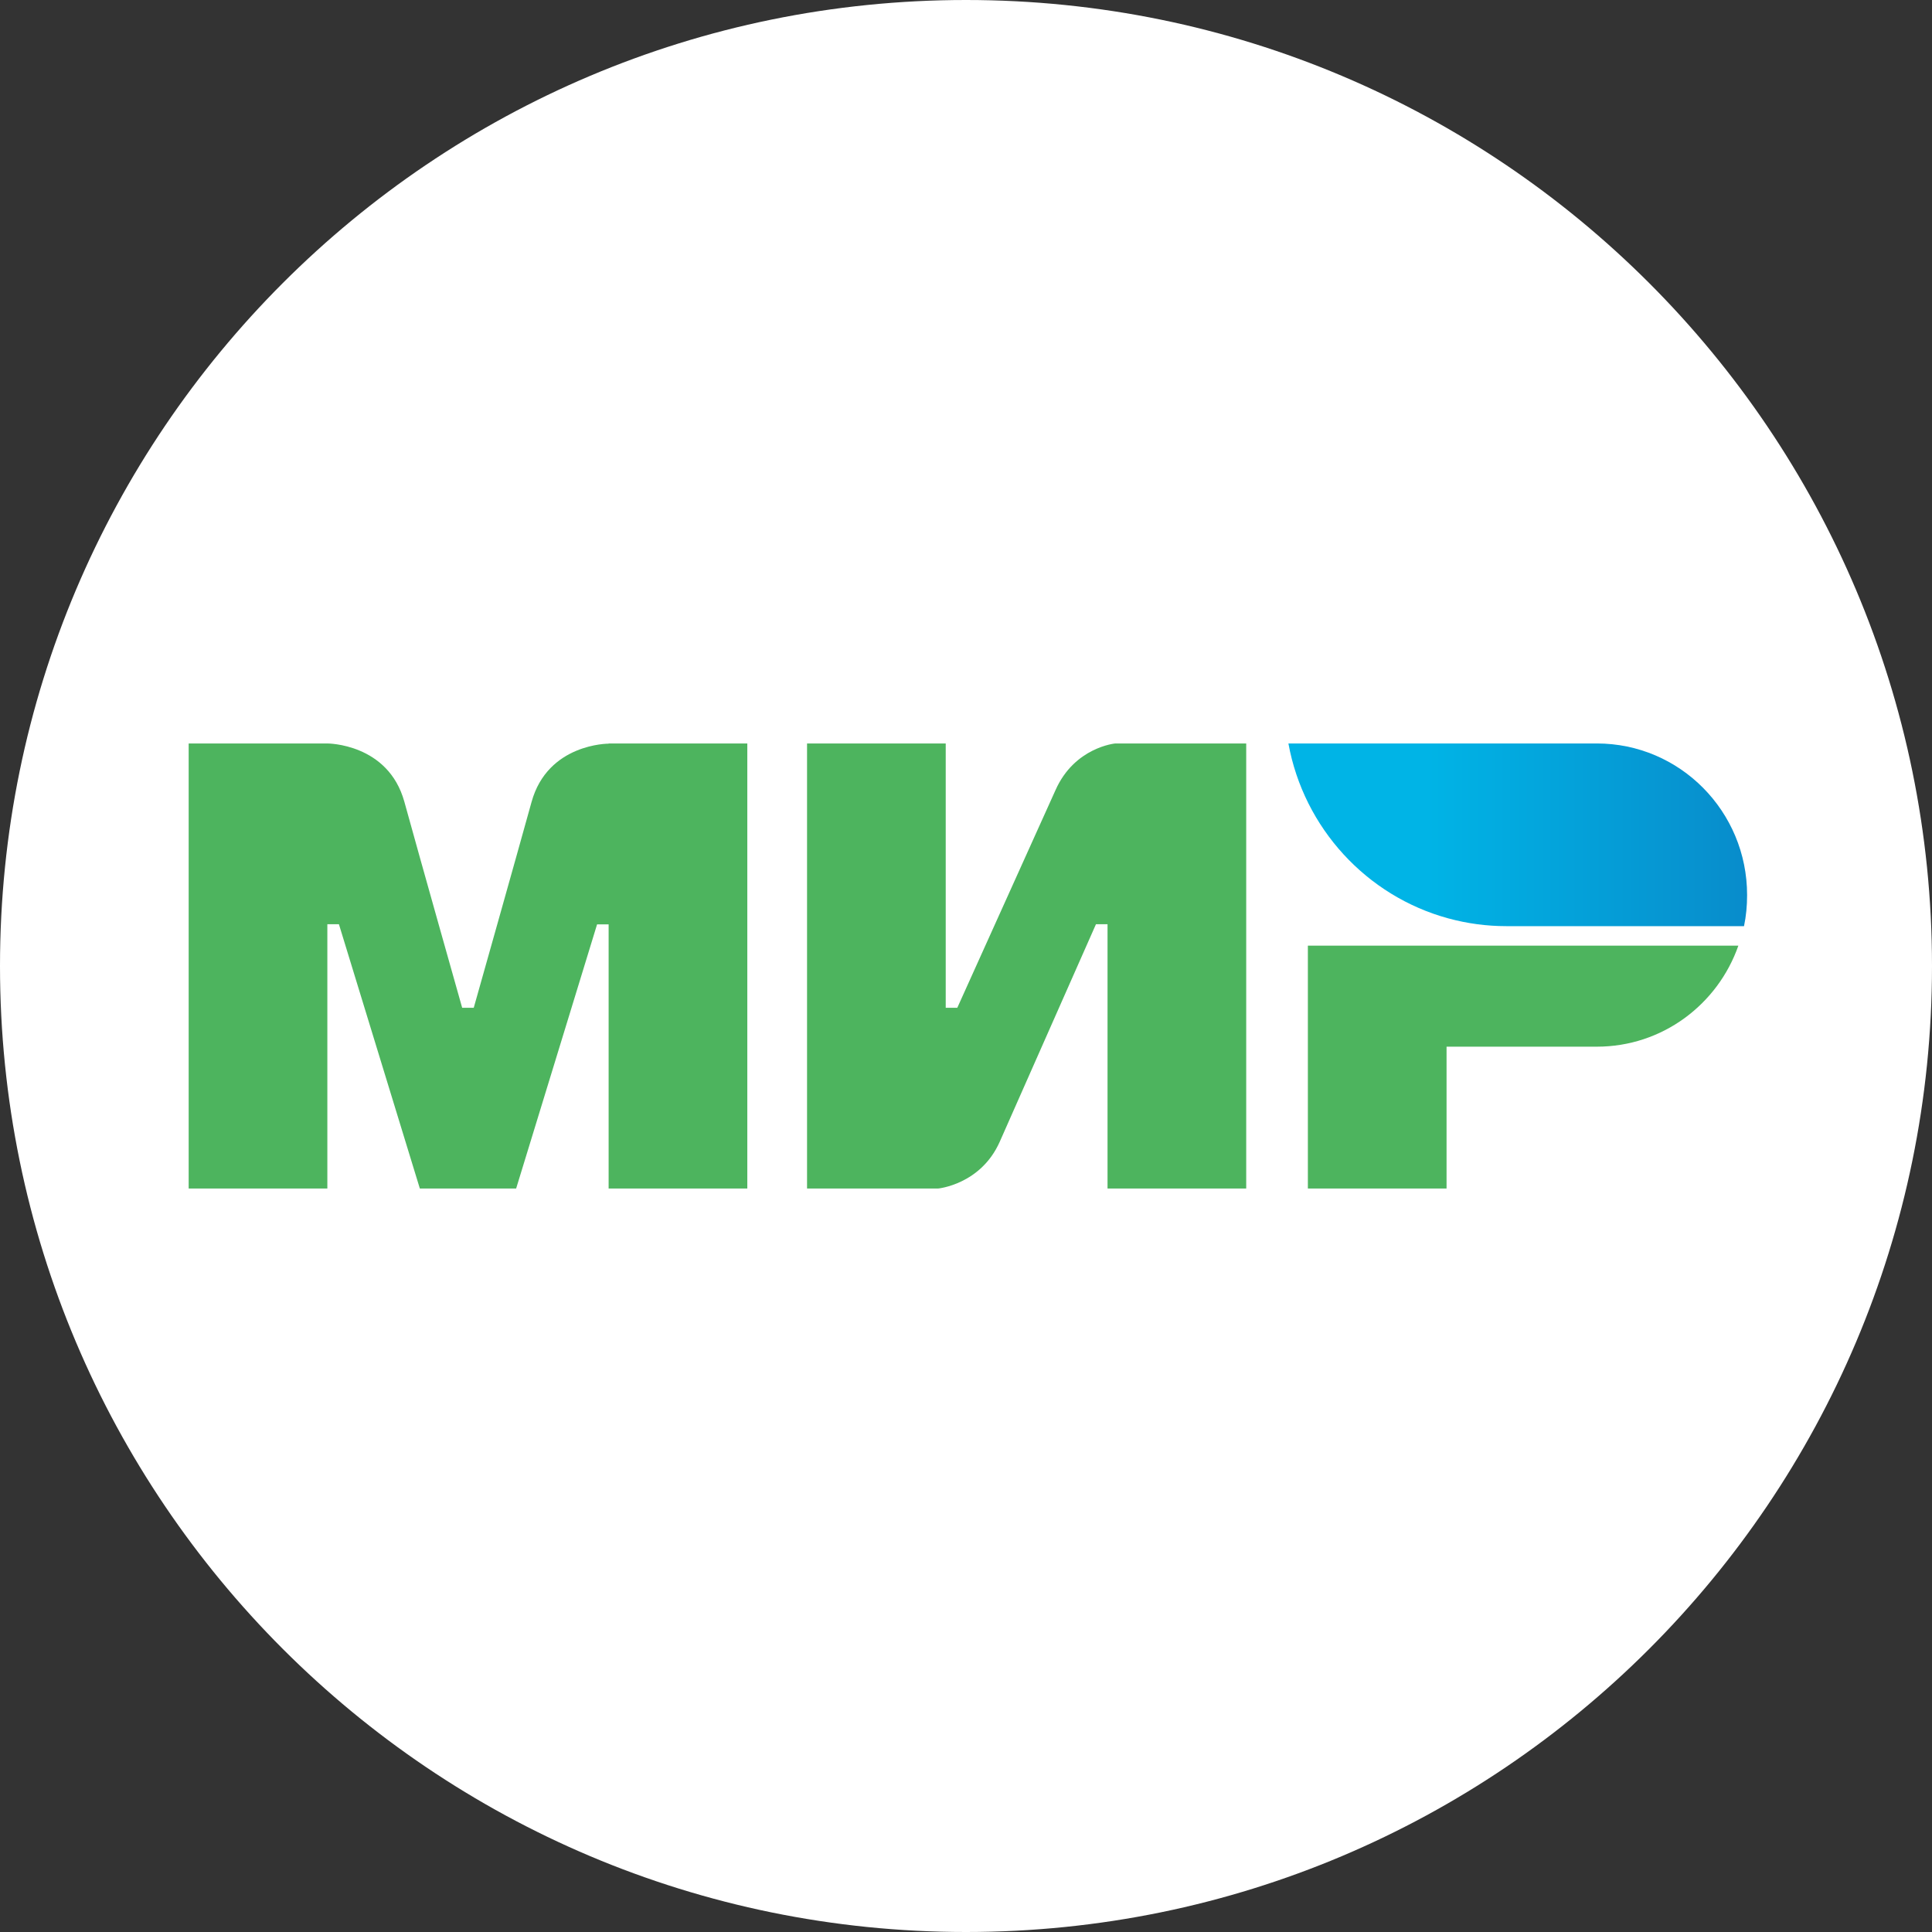 <svg width="512" height="512" viewBox="0 0 512 512" fill="none" xmlns="http://www.w3.org/2000/svg">
<rect x="0" y="0" width="512" height="512" fill="#333333" stroke="none"/>
<g clip-path="url(#clip0_42_54)">
<path d="M256 512C397.385 512 512 397.385 512 256C512 114.615 397.385 0 256 0C114.615 0 0 114.615 0 256C0 397.385 114.615 512 256 512Z" fill="white"/>
<g clip-path="url(#clip1_42_54)">
<path d="M161.293 197.026V197.077C161.242 197.077 145.156 197.026 140.866 212.534C136.934 226.753 125.852 265.995 125.546 267.077H122.482C122.482 267.077 111.145 226.96 107.162 212.482C102.872 196.974 86.735 197.026 86.735 197.026H50V314.974H86.752V244.923H89.816L111.264 314.974H136.781L158.229 244.974H161.293V314.974H198.045V197.026H161.293ZM295.55 197.026C295.55 197.026 284.774 198.005 279.719 209.391L253.691 267.077H250.627V197.026H213.876V314.974H248.585C248.585 314.974 259.87 313.944 264.927 302.609L290.443 244.923H293.507V314.974H330.259V197.026H295.55ZM346.6 250.59V314.974H383.352V277.381H423.168C440.531 277.381 455.221 266.201 460.685 250.608H346.6V250.59Z" fill="#4DB45E"/>
<path d="M423.184 197.026H341.442C345.528 219.489 362.226 237.504 383.811 243.378C388.822 244.747 393.991 245.44 399.182 245.439H462.182C462.744 242.76 463 240.029 463 237.196C463 215.007 445.178 197.026 423.184 197.026Z" fill="url(#paint0_linear_42_54)"/>
</g>
</g>
<defs>
<linearGradient id="paint0_linear_42_54" x1="341.442" y1="221.232" x2="463" y2="221.232" gradientUnits="userSpaceOnUse">
<stop offset="0.3" stop-color="#00B4E6"/>
<stop offset="1" stop-color="#088CCB"/>
</linearGradient>
<clipPath id="clip0_42_54">
<rect width="512" height="512" fill="white"/>
</clipPath>
<clipPath id="clip1_42_54">
<rect width="413" height="118" fill="white" transform="translate(50 197)"/>
</clipPath>
</defs>
</svg>
